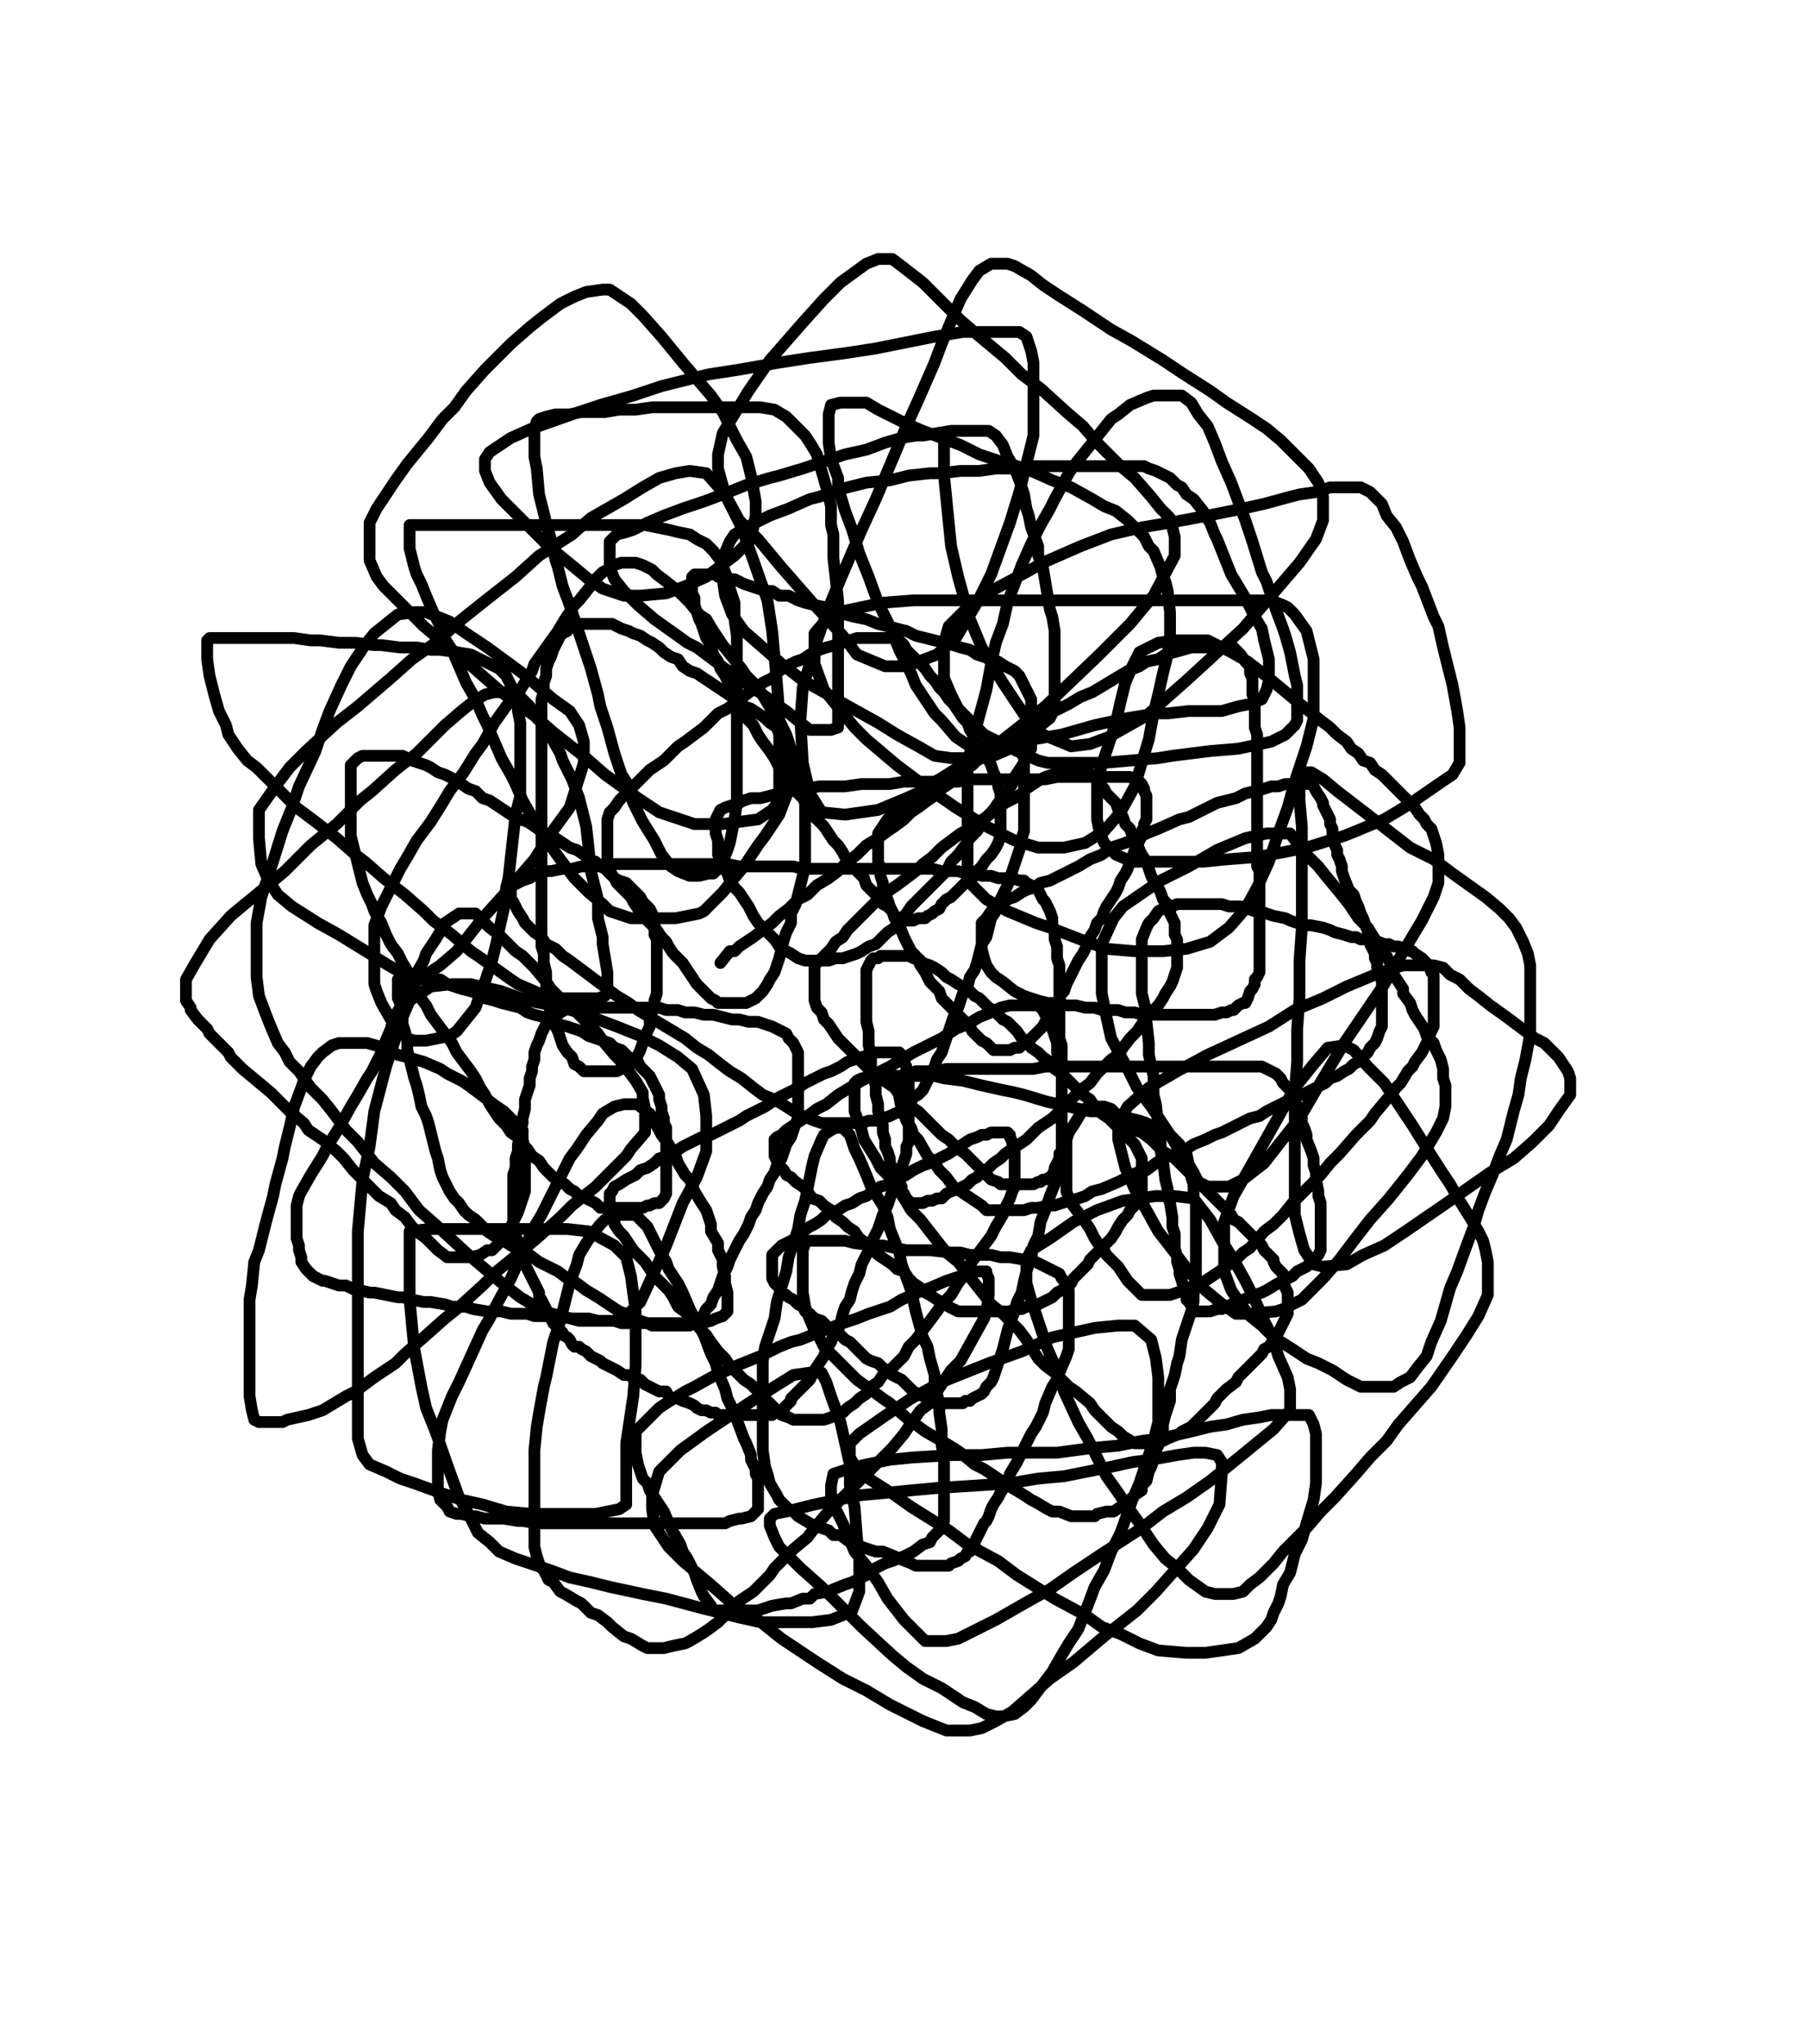<svg height="868" version="1.1" width="768" xmlns="http://www.w3.org/2000/svg" xmlns:xlink="http://www.w3.org/1999/xlink" style="overflow: hidden; position: relative; -webkit-user-select: text;"><desc style="-webkit-tap-highlight-color: rgba(0, 0, 0, 0); -webkit-user-select: text;">Created with Raphaël 2.2.0</desc><defs style="-webkit-tap-highlight-color: rgba(0, 0, 0, 0); -webkit-user-select: text;"></defs><path fill="none" stroke="#000000" d="M306,409L310,404L312,404L314,402L317,400L320,398L324,395L328,392L331,389L335,386L339,382L343,380L347,376L352,373L356,370L360,366L364,363L368,359L373,356L377,353L380,351L384,348L387,345L390,343L394,340L397,338L400,335L403,333L406,331L409,329L411,326L413,325L415,323L417,322L419,321L420,320L421,319L423,319L424,318L425,317L426,317L427,317L428,317L429,317L429,316L430,316L431,316L432,316L433,317L434,318L434,319L434,320L435,322L435,323L435,325L435,326L435,329L435,331L435,334L435,336L435,339L435,341L435,344L435,347L435,350L435,353L434,356L434,358L433,361L432,364L431,367L430,370L429,373L428,376L426,380L424,384L423,387L421,390L420,394L419,398L417,401L416,405L415,409L414,412L412,415L411,419L409,422L408,425L407,428L405,432L404,435L403,438L402,441L401,444L400,447L398,450L397,453L396,455L395,457L394,459L393,461L392,463L390,465L388,466L387,468L385,470L383,472L380,473L378,474L375,475L372,476L369,476L366,477L362,477L359,477L356,477L353,477L349,477L346,476L341,474L337,472L334,470L329,467L324,465L320,462L315,458L310,455L306,452L301,448L296,445L291,441L286,438L281,435L276,432L271,429L267,426L262,423L258,420L254,417L250,414L246,411L242,408L239,406L236,403L232,401L230,398L227,396L225,394L223,392L222,390L220,387L219,385L218,383L217,382L217,380L217,378L217,377L218,376L220,375L222,374L225,373L228,371L231,370L234,370L239,369L243,369L247,368L251,368L256,368L260,367L265,367L269,367L273,367L278,367L282,367L286,367L290,367L295,367L300,367L304,367L309,367L314,368L319,368L324,368L328,368L332,368L337,368L341,369L346,369L350,369L354,369L358,369L362,369L366,369L370,369L374,369L378,369L381,369L385,369L388,369L392,369L396,369L400,370L403,370L407,370L410,371L414,371L417,372L421,372L424,373L427,373L430,373L433,374L435,374L436,375L438,376L439,377L441,378L442,380L443,382L444,383L445,385L446,387L447,390L447,393L448,395L448,397L448,399L449,402L449,404L449,407L450,410L450,413L450,415L450,418L450,421L450,424L450,426L450,429L450,432L450,435L450,438L450,441L451,444L451,447L451,449L451,452L451,455L451,458L451,460L451,463L451,466L451,469L451,472L451,475L451,477L451,479L451,481L451,483L451,485L451,487L451,489L450,490L450,492L449,494L448,496L448,497L447,499L446,500L444,501L443,501L442,502L441,502L439,503L437,503L435,503L433,503L431,503L429,503L427,503L425,503L424,502L421,501L419,499L418,498L416,496L414,494L412,492L410,490L407,488L405,486L403,484L400,482L398,480L395,477L393,475L390,472L387,470L385,467L382,465L380,462L377,460L374,458L371,456L368,453L366,451L363,448L361,446L358,443L356,441L354,438L352,435L350,433L349,430L347,428L346,425L346,423L346,420L346,418L346,415L346,412L346,410L349,407L351,405L353,403L355,400L358,398L360,395L363,392L366,389L369,386L372,383L375,381L378,378L381,376L385,373L389,370L392,367L396,364L400,360L404,357L408,354L412,352L416,349L419,347L423,344L427,341L431,339L434,337L436,335L439,333L442,331L444,330L447,329L449,329L451,328L453,328L455,328L457,328L459,328L460,328L462,328L463,329L464,329L466,331L467,333L469,335L470,337L472,339L474,341L475,344L477,347L478,350L480,352L481,355L483,358L484,361L485,363L487,366L488,369L489,372L490,374L492,377L493,379L494,382L496,384L497,386L497,388L498,390L499,392L499,394L499,397L500,399L500,401L500,403L500,404L500,407L500,409L500,411L499,414L498,417L497,419L495,422L494,424L492,427L490,429L487,432L485,435L483,438L480,441L477,445L475,448L472,450L469,453L466,456L463,460L459,463L456,466L453,469L450,472L447,475L444,477L441,479L438,482L436,484L433,486L430,488L427,490L425,492L422,494L419,497L417,498L415,500L413,501L411,503L409,504L407,505L404,506L402,507L400,509L398,509L396,510L394,510L392,511L391,511L390,511L388,511L387,511L386,510L385,509L384,507L383,506L383,504L382,502L380,501L380,499L379,496L378,494L378,492L377,489L376,487L376,484L375,481L375,478L374,475L373,472L373,469L372,465L372,461L371,458L370,454L370,451L370,448L369,444L369,441L369,438L368,434L368,431L368,428L368,424L368,421L368,418L368,415L368,412L369,410L370,408L371,407L373,407L374,406L377,406L379,406L381,406L383,406L386,406L388,407L390,407L392,409L395,410L397,411L400,413L402,415L404,416L407,418L409,419L412,421L414,423L416,424L418,426L420,428L422,429L424,431L426,433L428,434L430,436L432,438L434,441L436,442L438,445L441,447L443,449L446,451L448,454L451,456L454,459L457,462L460,465L463,467L465,470L468,473L471,475L473,477L476,480L478,482L480,484L482,486L483,488L484,490L485,492L485,494L485,497L485,499L485,502L485,504L485,507L483,509L482,512L480,514L479,516L477,518L475,521L474,523L472,526L470,528L468,530L467,531L465,533L463,535L462,537L460,539L458,541L456,543L455,545L453,546L451,548L449,549L447,551L445,552L443,553L441,554L440,555L438,555L436,555L434,556L431,556L429,557L427,557L424,557L422,557L420,557L417,557L415,557L413,557L411,557L409,557L407,557L405,556L403,555L400,553L398,552L395,550L393,549L391,547L388,545L386,543L384,540L381,539L379,537L376,535L373,533L370,530L368,528L365,526L363,523L360,521L358,519L355,517L353,514L350,512L348,510L345,509L343,506L341,504L338,502L336,500L334,499L333,497L331,495L330,493L329,491L329,489L329,488L329,486L329,484L330,483L332,482L334,480L337,478L340,476L343,474L347,471L351,469L356,465L361,462L366,459L372,456L378,453L383,450L388,447L394,444L400,441L406,437L411,435L416,432L421,430L425,428L429,427L432,427L435,427L437,427L439,427L441,427L443,429L444,431L446,434L447,437L448,440L449,443L449,447L450,450L450,453L451,456L451,460L451,463L451,467L451,471L451,476L451,480L451,484L451,488L450,493L449,498L448,503L446,508L444,514L442,519L441,525L439,529L438,534L436,540L435,544L434,549L432,553L431,557L429,562L428,565L427,569L426,573L425,576L424,579L423,582L422,585L421,587L419,589L418,591L417,592L415,593L413,594L412,595L410,595L409,596L407,596L406,596L404,596L403,596L401,596L400,596L397,596L396,595L394,594L392,593L390,592L388,591L386,589L385,588L383,586L381,585L379,584L377,582L375,581L373,579L370,578L368,577L366,575L364,573L363,572L361,570L359,569L357,567L356,567L354,565L352,564L350,562L349,561L346,560L344,558L342,557L341,555L339,554L337,552L335,551L334,550L332,549L331,547L330,546L329,545L328,543L328,541L328,540L328,538L328,536L328,535L328,533L329,532L330,531L331,530L332,529L334,528L336,527L338,526L340,524L341,523L344,521L346,520L349,518L351,516L353,515L356,514L359,512L362,511L365,509L368,508L371,506L374,504L378,503L381,501L385,499L388,497L392,495L395,494L399,492L403,490L406,488L409,486L412,484L415,483L417,482L419,482L421,481L423,481L424,481L425,481L426,481L427,481L428,481L429,482L429,483L430,485L430,487L431,489L431,491L431,492L431,494L431,497L431,499L431,501L431,504L430,506L429,509L427,513L426,516L423,521L421,525L418,529L415,533L412,537L410,541L407,545L404,550L400,554L398,557L395,561L392,565L389,569L386,572L384,576L381,579L378,582L375,584L373,587L370,589L368,592L365,594L363,596L360,598L358,600L355,601L353,602L350,603L348,603L345,603L342,603L340,603L337,603L335,602L332,601L330,599L327,596L325,594L322,591L319,588L316,586L313,583L310,580L308,577L305,574L302,570L300,567L297,564L295,561L292,558L288,555L286,551L284,548L281,545L278,542L276,539L274,536L271,533L269,531L267,528L265,525L263,523L261,520L261,517L259,515L259,513L259,511L259,510L259,508L259,507L260,506L261,504L263,503L266,501L268,500L270,499L272,497L275,496L278,494L280,492L284,491L287,489L290,487L294,485L298,483L302,482L306,480L310,478L314,476L317,474L321,472L325,470L328,468L331,466L335,464L339,462L342,460L346,458L350,456L353,455L357,453L360,451L363,450L366,449L369,448L371,447L373,447L375,447L377,447L379,447L380,447L381,447L382,447L383,448L384,449L384,451L385,453L385,455L385,457L386,459L386,461L386,464L386,466L386,469L386,472L386,474L386,477L386,480L386,482L386,485L385,487L385,490L384,493L383,496L382,499L380,502L379,506L378,509L377,512L375,516L374,519L373,522L371,526L370,530L368,533L366,537L365,541L363,545L362,548L361,552L359,555L358,558L357,562L356,565L354,567L353,570L351,573L350,576L348,579L346,582L345,584L344,586L342,588L341,589L339,591L338,592L336,594L336,595L335,596L334,597L333,598L333,599L332,599L331,599L330,600L329,600L328,601L326,601L325,601L323,601L322,601L320,601L318,601L316,601L314,601L312,601L311,601L309,601L307,601L305,601L304,600L302,600L300,599L298,599L296,598L295,597L293,596L290,595L288,594L286,594L284,593L283,591L280,591L278,590L276,589L274,588L272,586L270,586L267,584L265,584L262,582L260,581L258,580L256,579L255,578L253,577L251,576L250,575L249,574L247,573L246,572L244,572L243,571L242,569L241,568L239,567L239,566L237,564L236,563L235,562L234,560L234,559L232,557L232,556L231,554L230,552L229,551L229,549L228,547L227,545L226,543L225,541L224,539L223,537L222,535L222,533L221,531L220,529L220,527L219,525L218,523L218,520L218,517L218,515L218,512L218,509L218,507L218,504L218,501L218,499L219,496L219,492L220,489L220,486L221,483L221,480L222,477L222,475L223,471L223,467L224,464L225,461L225,458L226,455L226,453L227,450L227,447L228,444L229,442L230,439L231,437L232,435L234,433L235,431L237,431L238,430L240,429L242,428L244,428L247,428L249,428L252,428L255,428L257,428L260,428L263,428L266,428L270,428L273,428L277,428L280,428L283,429L288,429L291,430L295,430L299,431L303,431L307,432L311,433L314,433L318,434L322,434L325,435L328,436L330,437L332,438L334,439L335,441L336,442L337,443L338,445L339,447L339,449L339,451L339,454L339,456L339,458L339,460L339,462L339,465L339,467L339,470L339,472L339,475L338,477L337,480L336,483L334,486L333,489L332,492L330,495L329,498L327,501L326,504L324,507L322,511L321,514L319,517L318,520L316,524L314,527L312,531L310,535L309,538L307,542L306,545L305,548L303,551L302,554L300,556L299,558L298,560L297,561L295,562L294,562L293,563L291,563L289,563L287,563L285,563L282,563L280,563L277,563L275,562L272,561L269,560L266,558L263,557L260,555L257,553L254,551L249,548L245,545L241,543L237,540L233,538L229,536L225,533L221,531L217,529L214,527L210,525L207,523L205,521L202,518L199,516L197,514L195,511L193,509L191,506L190,504L188,500L187,497L186,492L185,489L184,485L183,481L182,477L181,474L179,470L178,465L177,461L176,458L175,454L174,450L173,446L173,442L172,438L171,435L171,431L170,428L170,426L169,424L169,421L169,420L169,418L169,417L169,416L170,416L171,416L172,416L174,416L175,416L177,416L179,416L182,416L184,416L187,416L190,418L193,419L196,420L200,421L203,422L206,424L210,425L213,426L217,427L221,428L224,430L227,431L231,432L234,433L237,435L241,436L244,437L247,438L250,440L253,441L256,442L259,443L261,445L264,446L266,448L268,450L271,451L272,453L274,455L276,457L277,459L278,461L279,463L280,465L280,467L281,470L281,472L282,475L282,477L283,479L283,482L283,484L283,486L283,489L283,491L283,494L283,496L283,498L283,500L283,502L283,504L283,505L283,506L283,507L282,509L281,510L280,511L278,511L276,512L275,512L273,513L271,513L268,513L266,513L263,513L261,513L259,513L257,513L255,513L253,511L251,510L249,509L246,508L244,506L242,505L240,503L237,501L235,500L233,498L231,496L229,493L226,491L224,488L222,486L220,483L217,481L215,478L212,475L210,472L208,469L206,465L204,462L202,458L200,455L197,451L194,447L192,443L189,439L186,435L183,431L181,427L178,423L176,419L174,414L171,409L169,405L166,401L164,397L162,392L159,387L158,384L156,380L154,375L153,371L152,367L151,363L150,359L149,355L149,352L149,348L149,345L149,341L149,338L149,334L149,331L149,329L149,326L149,325L151,323L152,322L154,321L156,321L158,321L160,321L161,321L164,321L166,321L168,321L171,321L173,322L175,323L178,324L181,325L183,326L186,328L189,329L193,331L196,333L199,335L202,336L205,339L208,340L211,342L214,344L217,346L221,348L224,349L227,351L230,353L233,355L236,356L239,358L242,360L245,361L248,363L250,365L253,366L255,368L257,369L259,371L261,373L263,374L266,375L268,377L269,378L271,380L272,381L273,383L275,385L276,386L277,388L277,390L278,392L278,394L278,397L279,399L279,402L279,404L279,407L279,409L279,413L279,416L279,419L279,422L278,425L278,427L277,430L276,433L276,436L275,438L274,441L273,443L272,446L271,448L270,450L269,451L268,452L266,453L264,454L262,455L260,455L258,455L256,455L254,455L252,455L250,455L248,455L246,453L244,452L243,449L241,447L239,444L238,441L237,438L236,436L235,433L234,430L233,427L233,424L232,420L232,416L232,413L231,409L231,405L230,402L230,397L230,393L230,389L230,384L230,379L230,374L230,369L230,363L230,358L230,352L230,347L230,341L230,336L230,331L230,327L230,324L230,320L230,316L230,312L230,309L230,305L230,302L230,300L230,297L231,294L231,290L232,287L232,284L233,281L234,279L235,276L236,274L237,272L238,270L239,269L241,268L242,266L244,266L246,265L248,265L249,265L251,265L254,265L255,265L257,265L260,265L262,266L264,267L267,268L269,269L272,270L275,272L277,273L280,275L282,277L285,279L288,280L290,283L293,285L296,286L299,288L302,290L305,292L308,294L311,296L314,297L316,300L319,301L322,303L325,305L327,307L330,309L331,312L333,314L335,317L336,319L338,322L339,324L340,326L341,329L341,332L341,336L342,339L342,343L342,347L342,351L342,355L342,359L342,363L342,368L341,372L340,376L339,380L338,384L336,388L336,392L334,396L333,399L332,403L331,407L330,410L329,413L327,416L326,418L324,421L323,422L321,424L319,425L317,426L315,426L313,426L311,426L309,426L307,426L305,426L304,425L302,424L300,422L298,420L296,418L294,415L292,412L290,409L288,407L286,405L284,402L283,400L281,398L279,395L277,393L275,391L273,388L271,386L269,383L268,381L266,379L264,377L262,375L261,373L259,370L259,368L258,365L258,362L258,359L258,356L258,353L258,351L258,348L259,345L261,343L263,340L266,337L268,335L271,332L273,330L276,327L279,325L282,323L285,320L288,317L291,315L295,312L299,309L302,306L305,303L309,301L313,298L317,295L321,292L324,290L328,288L331,285L334,283L338,281L341,280L344,278L348,276L351,275L355,274L358,273L361,272L364,271L367,271L370,271L373,271L375,271L378,271L380,271L382,272L384,274L385,276L387,278L389,280L391,282L393,284L395,287L397,289L399,292L401,294L403,297L405,299L407,302L409,305L411,307L412,310L414,313L415,316L417,319L418,321L420,323L421,325L422,328L423,330L424,332L424,334L425,337L425,339L425,342L425,345L425,348L425,351L425,353L425,355L424,358L423,360L421,363L419,365L417,368L415,370L413,373L410,375L408,377L406,379L404,381L402,382L400,384L399,386L397,387L396,388L394,389L393,390L391,390L390,390L388,391L387,391L386,391L385,391L383,391L382,390L380,389L379,387L377,385L375,384L373,382L372,380L370,378L368,376L367,373L365,371L363,369L361,367L359,364L358,362L356,359L354,357L352,354L350,351L348,349L345,346L343,343L341,339L338,336L336,332L334,329L331,326L329,322L327,319L324,315L322,312L320,308L317,305L315,301L313,298L311,295L310,291L308,287L306,284L305,281L303,278L302,274L300,271L299,268L298,265L297,263L296,260L295,257L295,254L294,252L294,250L294,249L294,247L294,246L294,245L295,244L297,244L298,244L299,244L301,244L302,244L304,244L305,245L307,245L310,246L312,246L314,247L316,248L319,249L322,250L325,251L328,251L331,253L335,253L339,255L342,256L346,257L351,258L355,259L359,261L363,262L368,263L373,265L377,266L381,267L385,268L389,270L393,271L397,272L401,273L405,274L408,275L412,276L415,278L418,279L421,280L424,281L427,283L429,284L431,285L433,287L434,289L435,291L436,293L437,295L438,297L438,299L438,300L438,302L438,305L438,307L438,309L438,312L438,315L438,318L436,321L435,324L433,327L431,330L430,333L428,336L426,339L424,341L422,344L419,347L417,350L415,353L412,356L410,359L407,363L404,366L402,370L399,373L396,376L393,379L390,382L387,385L385,388L382,391L380,394L377,396L374,399L372,401L369,402L366,404L364,405L361,406L358,407L355,407L352,408L349,408L346,408L342,408L339,407L336,405L334,404L331,402L329,399L327,397L324,394L322,392L320,389L318,385L316,382L314,379L312,377L310,374L309,371L307,368L306,365L305,363L305,360L305,357L304,354L304,352L304,350L304,348L305,346L306,344L308,343L311,342L314,341L316,340L319,339L323,339L327,338L331,337L336,336L342,335L348,334L353,334L359,334L366,333L373,333L378,333L384,332L390,332L396,332L402,332L407,332L412,331L418,331L424,331L429,331L434,331L439,331L444,331L449,330L454,330L458,330L463,330L466,330L470,330L474,330L477,330L480,330L482,331L484,332L485,333L486,335L486,336L487,338L487,339L487,341L487,343L487,345L487,346L487,348L486,350L486,351L485,353L485,355L484,357L483,359L482,361L481,364L480,366L479,369L478,371L476,374L475,377L474,379L472,382L470,385L469,387L468,390L466,392L465,395L463,398L462,401L461,403L460,405L458,408L457,410L456,412L455,414L454,416L453,418L452,421L451,422L450,424L449,426L448,428L447,429L446,431L445,433L444,434L443,436L441,438L440,439L439,440L438,441L437,443L436,443L434,444L433,445L432,445L431,445L429,446L428,446L426,446L425,446L424,446L422,446L421,445L419,443L417,442L416,441L414,439L413,438L412,436L409,433L407,431L405,429L404,428L402,426L400,424L399,421L397,419L395,417L394,415L393,413L391,410L390,408L389,406L387,404L386,402L385,400L384,398L382,393L380,390L379,387L378,385L377,382L376,380L375,377L375,375L374,372L374,369L373,366L373,363L373,360L373,357L373,354L375,351L377,348L379,346L382,343L385,341L389,338L392,335L395,333L399,331L407,326L412,324L416,322L420,319L425,316L429,313L434,310L439,307L443,305L448,302L454,299L459,296L464,294L469,291L474,288L479,285L484,283L487,281L492,280L495,278L499,277L506,275L509,275L512,275L515,275L517,275L519,275L522,275L524,275L526,277L527,278L529,281L531,283L531,285L531,286L532,288L532,290L532,292L532,295L533,297L533,299L533,301L533,303L533,305L533,307L533,309L534,312L534,317L534,319L534,322L534,324L534,327L534,329L534,332L534,335L534,338L534,341L534,345L534,348L534,351L534,354L534,361L534,364L534,368L535,370L535,373L535,376L535,379L535,382L535,384L535,387L535,390L535,392L535,395L535,397L535,399L535,402L535,405L535,407L535,409L535,411L535,413L534,415L533,416L533,418L532,420L531,421L530,424L529,426L528,426L526,427L525,428L524,429L523,429L521,430L519,430L516,431L514,431L513,431L511,431L509,431L507,431L504,431L502,431L499,431L494,431L492,431L490,431L487,431L485,431L482,430L478,430L475,429L468,429L465,428L461,428L457,427L453,427L449,426L445,426L441,425L438,424L435,423L431,421L426,417L423,415L421,413L419,410L418,407L417,403L417,400L417,397L417,392L419,390L421,387L423,386L426,384L428,382L431,381L434,379L436,378L439,377L442,375L446,374L454,370L458,368L463,365L468,363L472,360L478,358L483,356L487,354L492,352L501,348L505,347L509,345L513,343L517,341L521,340L525,339L529,337L537,335L540,334L543,334L546,333L549,333L551,333L553,333L557,333L558,334L559,336L561,339L562,341L562,342L563,344L564,346L565,348L565,350L566,352L566,354L567,359L568,361L568,363L569,365L570,368L570,370L571,373L573,378L575,380L576,383L577,385L578,388L579,390L580,393L582,398L582,401L583,403L584,405L584,407L585,409L585,411L586,413L587,417L587,419L587,421L587,424L587,425L587,427L587,431L587,433L587,436L586,438L585,441L584,443L582,445L581,447L577,451L575,452L573,454L571,455L568,457L565,458L563,460L557,463L553,465L550,466L546,468L542,470L538,472L535,474L531,475L523,479L519,481L516,482L512,484L507,486L504,488L494,492L491,494L487,497L483,498L479,500L475,502L468,505L464,506L461,508L458,509L451,511L448,512L445,512L441,513L438,513L435,514L432,514L426,514L423,514L419,514L417,512L411,508L408,506L405,504L402,500L399,497L397,494L394,491L390,484L388,482L387,479L385,476L384,473L383,471L382,466L382,464L382,462L382,460L382,458L383,457L385,456L387,456L389,455L392,455L395,455L398,455L402,454L409,454L414,454L419,454L424,454L434,454L439,454L444,453L451,453L456,453L462,453L468,453L481,453L487,453L492,453L499,453L505,453L515,453L520,453L525,453L529,453L536,453L538,454L540,455L542,456L544,458L545,460L548,463L549,465L551,470L552,472L553,475L553,477L554,479L555,482L555,484L557,489L558,492L558,495L559,498L559,501L560,506L560,508L561,511L561,513L561,516L561,520L561,522L561,524L561,526L561,528L561,531L560,533L559,534L558,535L556,537L555,538L551,540L549,542L547,543L545,545L543,545L538,548L536,549L533,550L531,551L528,552L523,554L521,555L519,556L517,556L514,557L512,557L510,557L509,557L508,557L507,556L505,553L504,552L504,550L503,548L502,544L501,541L501,539L500,536L500,534L499,530L499,527L499,524L498,521L498,517L497,511L496,508L496,505L495,501L494,493L493,489L493,485L492,482L492,478L491,469L490,465L490,460L490,457L488,448L488,443L487,434L487,430L486,426L485,422L485,414L485,411L485,407L485,404L485,402L485,399L487,394L488,392L490,390L492,387L494,386L498,385L500,384L502,384L504,384L509,384L511,384L513,384L517,384L519,384L522,385L524,385L527,385L533,387L535,387L538,388L541,389L546,390L548,391L551,392L554,393L557,393L562,394L565,395L567,396L571,397L574,398L576,398L578,399L581,399L583,399L588,401L590,401L592,402L594,402L597,403L599,404L600,404L601,405L604,407L605,408L606,409L607,410L608,413L609,414L609,416L609,417L609,420L609,422L609,424L609,427L609,428L609,431L609,432L609,436L608,438L606,443L605,445L604,447L601,451L600,453L598,455L595,460L593,462L591,465L589,467L584,473L582,476L579,479L576,482L569,490L565,494L561,499L553,507L549,511L545,516L541,520L537,523L531,530L528,532L525,535L518,540L515,542L512,544L509,545L503,548L500,549L497,550L494,550L490,550L488,550L485,550L481,546L479,544L477,541L475,538L470,533L469,531L467,529L465,526L463,522L461,519L459,517L458,515L455,511L454,509L453,506L453,504L453,499L453,495L453,492L453,487L453,484L454,481L456,478L459,473L460,472L462,470L463,470L466,470L467,470L469,470L472,471L473,472L475,474L478,476L480,478L482,480L485,481L489,484L492,487L494,489L499,492L504,497L506,499L508,501L510,503L514,507L516,509L518,511L521,514L523,516L524,518L526,519L530,523L531,524L533,526L536,529L537,531L538,532L541,535L541,536L542,538L544,540L545,541L545,543L545,544L546,547L547,549L547,550L547,552L547,555L547,557L547,558L545,562L544,564L543,566L541,569L539,572L537,573L536,575L532,579L530,581L526,585L525,587L521,590L519,592L517,594L516,596L512,600L510,602L506,606L504,607L502,608L501,609L496,611L494,612L492,613L488,613L486,613L484,613L482,613L477,610L475,608L472,606L470,604L465,599L463,596L457,591L454,589L448,583L444,580L441,577L436,569L433,565L426,558L421,554L418,550L414,545L407,536L402,532L398,527L391,518L387,514L384,509L378,500L374,496L372,492L367,484L366,480L363,472L363,469L363,466L363,462L363,460L364,459L366,458L371,457L373,457L378,457L380,457L383,457L386,457L393,457L397,457L401,458L409,459L413,460L417,461L426,463L431,464L435,465L445,468L450,469L454,470L463,472L468,472L477,474L480,475L484,476L487,477L492,480L495,481L497,482L501,486L502,488L504,490L505,495L506,497L506,500L507,503L507,509L508,511L508,518L508,521L508,524L508,531L508,533L508,536L508,543L507,550L507,553L506,557L504,563L503,566L502,569L501,576L500,579L499,584L498,587L497,590L497,595L496,598L495,601L494,605L494,608L492,612L492,614L491,616L490,620L489,623L488,625L487,629L485,631L485,633L482,635L481,636L480,637L477,639L476,640L473,642L472,642L470,642L466,643L465,644L463,644L459,644L457,644L455,644L450,642L447,642L445,641L440,638L438,637L435,635L430,632L427,630L421,626L418,624L414,622L408,617L405,615L400,612L393,608L389,605L386,603L378,596L375,594L371,591L364,586L361,583L356,578L350,572L348,568L346,565L343,558L342,555L341,549L341,546L341,543L341,537L341,534L341,531L342,528L343,527L346,527L348,527L351,527L356,527L359,527L363,528L371,529L375,529L385,531L390,531L395,531L404,532L408,532L412,533L421,533L425,534L429,534L435,535L438,535L440,536L444,538L448,540L450,541L451,543L453,545L453,547L454,548L454,552L454,555L454,557L454,561L454,564L454,567L454,573L453,576L450,583L449,586L447,589L444,596L443,600L440,606L438,609L437,611L434,617L433,619L432,621L429,626L428,629L427,631L425,634L424,636L422,639L421,641L420,644L419,646L418,647L415,653L414,655L414,656L412,659L411,659L410,661L408,662L407,663L404,664L403,665L399,665L397,665L394,665L389,665L387,664L382,662L380,661L375,659L372,659L366,657L363,656L361,655L357,652L354,652L352,650L346,648L344,647L339,644L337,642L335,641L331,637L330,635L327,630L326,626L325,623L324,616L324,611L324,601L324,595L324,584L324,578L325,572L329,560L330,553L334,540L335,534L339,522L340,516L342,510L344,500L345,495L346,491L349,484L350,482L353,480L355,479L358,479L359,480L361,482L363,488L365,492L368,499L370,504L375,512L377,517L378,522L382,532L383,537L387,548L389,557L392,568L394,572L395,577L397,584L397,588L399,596L399,600L400,607L400,611L400,614L401,619L401,622L401,628L401,630L401,635L401,637L401,642L401,644L401,646L399,650L396,653L395,655L392,656L388,659L386,660L384,661L379,663L376,664L370,667L368,669L362,672L359,673L354,675L352,676L346,677L344,679L341,679L336,681L334,681L328,682L325,683L322,684L317,684L312,684L309,684L305,684L303,684L302,682L299,678L298,676L296,671L295,668L292,662L290,659L289,656L285,649L282,642L280,639L276,633L275,630L273,628L271,622L270,617L270,615L270,611L270,608L273,605L275,603L280,598L283,596L291,591L295,589L304,584L309,582L313,580L323,576L331,572L336,570L340,569L350,565L358,562L364,560L369,558L378,555L383,552L392,548L395,547L402,544L405,543L411,541L412,540L416,540L417,540L419,540L419,541L420,543L420,548L420,550L419,557L418,560L413,569L408,578L404,582L398,591L395,596L391,599L386,606L384,609L379,615L376,618L371,623L368,626L363,631L360,634L354,640L351,643L346,649L343,653L337,658L334,661L329,666L327,669L325,671L320,676L314,680L312,683L307,687L305,689L301,692L298,694L293,697L291,698L286,699L282,700L279,700L275,700L273,699L268,696L265,695L260,691L258,689L254,686L251,685L247,681L245,680L240,677L238,676L235,672L233,671L231,667L230,666L229,664L228,661L227,657L227,654L227,647L227,643L227,635L227,630L227,620L227,616L228,606L229,600L231,589L232,585L234,575L235,570L238,561L239,557L241,549L242,545L245,537L246,533L249,528L251,525L255,520L257,518L262,516L264,516L268,516L270,516L273,519L275,521L277,525L279,529L280,531L283,536L284,539L288,545L290,549L293,556L295,560L299,567L302,575L304,579L305,583L308,590L309,594L312,600L313,603L316,611L317,613L319,618L319,620L321,624L321,626L322,628L322,631L322,634L322,635L322,638L322,639L322,641L320,643L319,644L315,645L314,645L310,646L308,647L305,647L302,647L298,647L293,647L290,647L288,647L283,647L280,647L275,647L269,647L266,647L260,647L256,647L254,647L247,647L240,647L237,647L231,647L228,647L222,646L220,646L214,645L208,645L206,645L202,644L200,644L196,643L194,643L191,642L190,640L188,638L187,637L186,633L186,630L186,626L186,620L186,616L187,608L188,603L192,593L195,587L200,576L205,565L208,560L211,554L217,543L222,532L227,521L230,516L235,506L237,502L242,492L245,488L249,482L254,476L256,473L261,470L265,469L267,469L271,469L272,470L276,473L277,475L280,480L281,482L284,486L287,491L288,494L291,499L293,501L295,506L298,511L300,514L302,520L302,523L305,528L305,531L307,535L307,538L308,542L308,545L309,549L309,552L309,554L309,557L308,558L307,559L304,560L302,561L298,562L296,562L290,562L287,562L281,562L275,562L272,562L264,562L261,561L254,561L250,560L243,560L236,559L233,559L227,559L224,558L217,558L213,557L207,557L201,556L198,555L192,555L189,554L183,553L180,553L175,552L171,551L169,551L164,550L159,549L157,549L153,548L151,548L147,546L144,546L138,544L137,544L133,542L132,541L130,539L128,536L128,534L127,531L127,529L126,526L126,523L126,519L126,517L126,512L127,508L128,506L132,499L137,491L139,487L144,479L149,470L152,465L156,458L158,455L162,447L163,444L166,437L167,433L171,426L172,423L176,415L180,408L181,405L185,399L188,394L189,392L192,390L195,388L196,388L199,388L202,388L203,389L206,392L208,394L212,397L214,399L219,404L222,406L227,411L232,417L234,420L240,426L243,428L249,434L254,439L256,442L261,448L263,450L267,455L270,459L273,464L273,466L274,471L274,474L274,478L274,481L268,488L266,491L259,498L253,504L243,512L238,517L228,526L222,531L211,540L205,546L194,556L189,560L180,568L172,575L168,579L159,585L151,591L147,593L137,599L131,601L122,603L120,604L115,604L113,604L110,604L108,603L107,599L106,593L106,590L106,584L106,576L106,567L106,562L106,552L107,546L108,536L110,531L113,519L116,508L117,503L120,492L121,487L123,479L125,470L128,462L129,459L132,453L135,449L137,447L141,444L144,443L148,443L153,443L156,443L163,445L169,448L173,449L180,451L187,454L190,456L196,459L199,461L207,467L211,470L214,472L217,475L220,478L222,480L222,484L223,488L223,491L223,497L223,503L223,506L221,512L220,515L218,519L216,523L215,526L212,528L209,531L207,531L204,533L200,534L196,534L194,534L190,534L186,531L184,529L181,526L177,523L175,521L172,517L168,514L166,511L161,508L157,504L155,502L150,497L146,492L143,489L137,484L131,480L129,477L123,472L118,467L115,464L109,459L103,454L98,449L97,447L93,443L89,439L88,437L84,433L81,429L81,428L79,425L79,422L79,421L79,416L83,409L89,399L98,389L104,384L115,375L121,370L132,359L143,350L153,340L158,336L168,327L177,320L185,312L189,308L196,302L201,298L206,295L210,294L212,294L215,294L219,294L221,296L225,300L228,305L230,307L234,313L238,320L239,323L243,331L246,339L248,347L249,351L250,360L251,370L252,374L254,382L254,390L256,398L256,401L257,407L258,413L258,415L258,419L258,421L257,423L254,424L251,424L246,424L241,424L235,424L229,422L227,421L220,418L217,416L210,411L203,406L200,404L192,397L184,391L180,387L172,380L163,373L155,366L151,363L143,356L134,349L126,343L122,339L115,332L109,326L105,323L101,318L97,312L96,308L93,302L91,295L89,287L88,280L88,275L88,273L88,272L89,271L93,271L98,271L101,271L108,271L115,271L118,271L125,271L132,272L136,272L144,273L151,273L159,274L162,274L170,275L177,275L183,276L187,276L194,277L200,278L202,279L206,281L210,283L212,284L215,287L217,291L219,295L220,299L220,302L221,307L221,312L221,315L221,321L221,327L221,330L221,338L219,346L218,355L217,364L216,373L215,377L214,386L212,395L211,400L209,408L206,417L203,425L202,428L198,433L194,438L191,440L186,441L181,442L176,442L173,441L171,439L168,435L166,433L162,426L160,421L159,418L159,413L159,408L159,402L159,399L159,393L162,385L166,377L170,369L173,364L177,357L183,349L188,341L191,336L197,328L202,320L205,316L210,307L215,300L221,293L226,285L227,282L232,275L237,268L240,263L244,257L246,255L250,250L253,246L256,243L258,242L261,240L264,239L266,239L270,239L273,240L277,242L279,244L283,247L288,251L293,256L297,261L300,263L303,268L307,274L311,279L315,284L317,287L322,292L325,297L328,302L330,304L332,308L334,312L335,315L336,319L336,324L336,330L336,333L331,346L325,355L322,359L316,368L311,374L307,379L303,383L299,387L297,388L292,389L287,390L281,390L277,390L268,390L259,387L256,384L250,379L244,373L238,365L233,358L228,351L226,347L222,340L219,333L217,329L213,322L210,315L207,308L205,304L202,297L198,290L195,283L192,276L188,270L187,266L184,260L181,253L179,248L177,244L176,241L175,237L174,233L174,229L174,226L174,225L174,224L174,223L176,223L177,223L181,223L184,223L188,223L193,223L198,223L200,223L204,223L209,223L213,223L219,223L221,223L226,223L230,223L234,223L237,223L242,223L250,223L254,223L256,223L261,223L266,223L271,223L274,223L279,224L284,225L288,226L293,227L296,229L300,231L303,234L306,238L308,243L310,248L310,250L312,256L312,263L313,270L313,277L313,284L313,287L313,295L313,301L313,308L313,312L313,320L313,328L313,336L313,341L312,348L310,358L309,361L307,366L305,369L303,371L301,371L297,372L293,372L288,370L285,368L281,363L278,357L273,349L269,341L266,332L264,329L261,320L258,309L255,300L254,295L251,284L248,275L245,266L242,257L239,249L237,241L236,238L234,229L232,222L230,214L229,210L228,199L227,194L227,189L227,187L227,182L228,179L229,178L232,177L236,176L240,176L242,176L247,175L254,175L257,175L263,174L270,174L277,173L283,173L286,173L293,173L300,173L306,173L309,173L316,173L323,173L329,174L334,177L338,181L342,185L344,188L347,193L349,200L351,207L353,215L353,223L354,227L354,237L355,246L356,255L356,264L356,272L356,280L356,285L356,292L356,298L356,303L356,307L356,308L356,309L353,310L349,310L344,310L340,307L334,302L331,300L324,295L315,289L308,284L296,275L292,273L285,268L278,263L271,257L265,251L261,246L259,241L259,238L259,234L259,230L262,227L266,226L269,225L275,222L282,219L290,216L299,213L307,210L317,206L327,203L331,202L341,199L350,196L359,193L368,191L376,188L383,186L389,185L392,185L398,184L404,183L410,183L414,183L418,183L420,183L423,185L426,189L428,194L431,199L433,204L435,210L436,216L437,219L438,224L441,232L441,236L443,241L444,247L445,253L446,259L447,262L448,268L448,273L448,278L448,283L448,286L448,292L448,297L448,301L446,305L441,309L436,314L429,318L422,321L415,322L408,322L404,322L397,321L390,317L381,312L373,307L355,297L350,294L341,289L332,282L324,275L316,268L311,261L308,253L307,246L307,239L307,237L310,230L312,227L319,223L327,219L335,216L344,212L348,211L356,208L368,205L378,204L386,202L395,201L400,201L408,200L416,200L423,199L430,199L436,198L439,198L445,198L451,198L455,198L459,198L463,198L466,198L470,198L473,198L476,198L480,198L483,198L484,198L486,198L488,199L491,200L493,201L495,202L497,203L499,205L500,206L502,207L504,210L507,212L511,217L512,219L514,222L516,227L517,229L519,234L521,239L523,244L526,249L529,254L530,256L533,262L536,267L537,272L539,280L539,283L539,289L538,293L536,297L531,299L526,300L519,302L513,302L505,302L496,303L491,303L479,305L465,308L451,312L439,314L429,317L419,317L412,317L406,313L400,306L397,303L389,291L387,286L382,276L378,266L373,256L369,245L365,235L362,225L359,217L356,207L356,203L353,195L352,188L352,181L352,176L353,172L357,171L360,171L363,171L368,171L373,174L379,177L385,180L392,183L400,186L408,189L416,193L425,196L429,197L438,200L447,204L455,207L464,212L469,215L474,217L479,221L482,224L486,228L488,232L490,234L493,241L494,245L495,247L496,251L497,260L497,263L497,271L496,278L494,286L492,295L490,303L488,314L485,324L482,334L476,345L469,353L461,358L452,360L441,360L431,357L419,351L406,343L393,334L381,325L368,314L363,309L350,293L346,282L346,278L346,269L352,262L356,260L375,256L388,255L395,255L408,255L421,255L433,255L445,255L456,255L467,255L478,255L489,255L499,255L509,255L516,255L524,255L531,255L537,255L540,255L545,257L547,258L550,261L555,268L556,272L557,276L558,280L558,285L558,291L558,297L558,305L556,313L555,317L550,332L547,343L543,354L539,366L534,377L529,386L522,394L514,400L504,403L494,404L482,404L470,403L459,399L446,394L440,392L428,387L419,382L413,376L411,368L411,356L411,346L411,334L411,325L413,315L416,304L419,293L421,282L423,273L426,265L428,256L431,248L434,240L438,231L442,223L446,216L448,212L454,201L456,198L460,193L468,183L472,178L475,176L480,172L487,169L490,168L494,168L499,168L502,168L506,171L509,176L513,181L516,188L519,196L523,205L526,213L529,221L532,230L536,243L538,247L542,259L545,267L546,270L548,277L550,287L551,291L551,297L551,306L550,308L546,312L540,315L526,318L514,319L498,321L492,322L469,324L456,324L445,324L441,323L432,319L418,312L415,309L407,301L404,295L401,288L401,280L401,273L403,266L410,259L421,251L436,243L443,239L459,232L472,227L485,224L497,222L513,219L523,217L528,216L537,214L548,211L552,210L559,209L565,207L570,207L574,207L578,207L582,209L587,214L589,219L593,224L596,230L599,238L602,245L604,249L609,262L611,266L613,275L615,283L617,291L619,302L620,309L620,315L620,320L620,324L617,329L614,331L598,342L588,348L576,353L571,355L555,360L545,362L534,364L521,365L511,366L499,366L489,366L481,366L474,363L469,358L467,353L466,348L466,341L466,333L468,325L471,316L474,307L476,298L478,290L481,283L484,277L492,273L499,272L506,272L513,272L519,275L523,277L530,281L539,288L545,293L551,298L556,302L561,306L565,309L568,312L572,315L574,318L577,320L579,323L582,324L584,327L587,329L590,332L592,334L594,336L597,339L599,341L601,343L603,346L605,348L606,350L608,352L609,355L610,358L611,363L611,370L611,375L609,381L604,391L598,401L595,406L588,418L571,443L565,453L559,463L552,475L544,485L537,494L528,501L522,504L516,504L513,504L509,502L507,498L504,493L500,487L497,482L493,476L489,470L483,462L479,454L472,441L470,432L468,422L468,411L468,401L473,390L477,385L493,374L505,368L517,361L529,356L538,354L544,354L548,354L551,358L555,363L560,368L564,373L569,379L573,384L577,390L581,394L586,402L589,406L591,410L592,414L594,417L596,420L596,422L599,426L600,429L601,431L603,434L605,437L606,440L609,443L610,446L612,450L613,454L613,458L614,461L614,466L614,470L613,475L610,481L604,491L598,499L590,509L582,518L575,527L569,535L562,543L553,552L545,556L542,557L531,558L525,558L518,553L512,548L505,540L499,532L492,523L487,514L482,505L478,496L475,484L475,477L479,470L488,462L500,455L513,448L526,442L539,436L550,429L562,424L572,419L584,414L590,412L596,410L601,410L605,410L609,410L613,411L616,414L620,416L624,420L628,423L633,427L640,432L644,435L648,438L652,441L656,443L659,446L662,449L664,452L666,455L667,458L667,461L667,465L662,472L658,478L651,485L643,492L633,498L623,505L613,512L597,523L588,529L579,533L572,537L562,538L558,537L554,531L552,524L550,516L550,506L550,489L550,477L550,464L551,451L551,437L552,424L552,408L553,394L553,381L553,361L553,351L552,340L552,333L552,329L553,328L557,328L562,331L568,336L581,346L590,353L599,360L609,365L617,371L624,376L631,381L637,386L641,390L644,394L647,400L649,405L650,410L650,416L650,424L650,431L650,439L648,450L646,458L645,465L643,472L640,484L637,491L634,499L631,506L628,514L626,521L623,529L619,540L616,547L614,554L612,561L608,570L606,576L602,581L599,585L595,587L592,589L587,589L578,589L572,586L566,582L560,579L555,577L549,573L541,568L536,563L531,559L527,554L523,548L520,540L520,533L520,519L524,508L532,494L541,478L550,462L558,452L564,445L571,444L575,446L581,453L588,460L594,469L600,478L605,486L612,497L616,503L620,510L625,518L628,523L630,527L631,531L632,536L632,543L632,550L628,559L623,567L617,576L608,589L601,597L594,605L589,612L582,619L576,626L567,636L561,642L555,649L550,654L545,659L541,664L535,670L531,673L528,676L524,677L520,677L516,677L512,676L505,671L500,666L495,662L490,656L484,647L479,640L475,634L470,627L466,619L462,611L458,604L452,591L449,582L445,573L442,564L438,552L436,545L436,540L436,535L438,531L446,526L456,519L466,514L477,510L491,508L499,508L507,509L514,518L519,527L524,535L529,544L533,552L537,561L541,569L543,576L547,585L548,590L548,594L548,599L541,607L530,616L514,629L504,636L494,642L485,649L468,660L456,668L446,675L437,680L430,684L423,688L413,693L407,696L402,697L393,697L389,693L384,688L377,679L373,672L368,665L363,659L358,647L355,641L353,636L353,631L354,626L360,624L368,622L378,620L388,619L405,618L417,618L428,617L438,617L449,617L464,615L475,614L485,612L493,611L506,608L514,606L521,605L528,603L535,602L540,601L544,601L550,601L553,601L556,601L558,605L559,609L559,614L559,619L559,624L559,630L558,637L555,647L553,654L550,660L548,668L545,673L544,678L543,681L541,685L540,688L538,691L533,696L526,700L519,701L512,702L504,702L492,701L484,698L476,694L468,691L461,686L448,679L440,674L432,669L424,663L411,656L403,650L395,645L387,640L380,635L369,628L364,624L361,619L361,613L365,609L375,602L387,594L400,587L420,579L434,574L447,568L465,564L475,563L482,563L489,569L491,577L492,585L492,593L492,604L490,612L487,621L484,630L481,637L476,651L472,659L469,667L465,674L462,682L458,692L454,698L451,703L447,710L441,718L438,722L435,725L431,728L426,729L423,729L419,728L414,725L409,723L400,717L392,713L385,708L379,703L366,691L360,685L354,679L349,674L340,666L335,661L331,657L329,653L327,648L327,645L329,643L334,642L346,639L356,637L366,635L377,634L387,633L398,632L414,631L429,630L441,628L452,627L462,625L472,623L481,621L489,620L500,618L507,617L512,617L517,618L519,621L519,626L518,639L513,649L507,658L499,667L491,676L483,684L469,695L456,706L446,713L438,720L430,727L423,731L417,734L412,735L402,735L392,731L378,724L368,718L358,713L347,706L332,696L322,688L312,682L303,674L290,663L284,657L278,648L277,641L277,635L280,625L289,616L300,608L318,596L329,589L337,584L344,583L349,583L351,587L353,593L357,604L359,613L361,622L361,631L363,640L364,653L365,662L365,669L365,676L362,684L358,686L353,688L345,689L339,689L333,689L323,689L314,687L306,685L298,683L283,679L273,677L259,674L251,672L242,670L234,667L225,664L219,662L212,659L208,655L203,651L199,643L195,636L191,625L185,608L181,598L179,589L176,573L175,563L174,552L174,538L174,531L174,526L174,523L182,522L189,522L198,522L210,522L228,522L241,522L250,523L261,529L266,534L268,542L270,557L270,567L270,580L269,593L266,613L266,624L266,632L266,639L263,641L253,643L242,643L226,643L215,642L205,639L196,637L187,634L176,630L170,628L164,625L157,622L154,618L152,611L152,601L152,587L152,573L152,552L152,538L152,523L154,501L157,487L159,472L164,453L168,441L171,432L174,425L183,419L192,418L200,418L213,421L224,425L235,427L246,430L262,436L272,440L280,444L288,449L294,454L299,465L300,474L300,489L296,500L290,511L283,529L278,540L272,553L267,558L261,561L255,561L246,561L231,557L221,551L212,544L199,533L186,521L178,514L172,506L166,500L159,494L152,485L147,480L141,472L137,467L132,462L127,455L123,451L121,447L118,443L115,436L113,431L110,423L109,415L109,403L109,392L111,381L115,369L120,353L124,343L127,334L134,319L137,310L140,302L145,291L149,283L155,274L159,269L164,265L169,261L176,260L181,260L191,264L198,269L207,275L222,286L235,297L242,302L246,308L248,315L248,324L242,343L234,354L227,365L214,380L205,390L194,404L187,410L181,414L172,414L165,410L157,405L144,397L135,392L124,385L118,380L114,374L111,367L110,356L110,350L110,344L117,334L123,326L130,319L143,307L152,300L166,288L175,280L185,273L195,264L205,256L219,245L229,236L243,227L251,220L265,212L273,207L280,203L287,201L293,200L300,201L308,210L315,224L320,238L326,255L328,268L330,290L331,303L331,316L331,326L331,340L328,344L322,348L307,350L295,350L280,345L271,339L257,329L249,322L235,311L227,304L213,294L205,287L197,280L186,271L180,266L172,258L168,254L163,249L160,245L157,238L157,232L157,222L160,216L168,204L173,197L182,186L188,178L193,173L198,166L206,157L212,151L217,146L225,139L230,135L238,129L244,126L249,124L256,123L259,123L268,129L273,134L281,143L290,154L296,161L302,168L307,175L313,187L317,194L319,202L321,213L321,219L319,229L312,236L300,245L291,249L283,252L272,253L265,253L256,250L250,246L244,241L233,232L227,226L218,217L213,212L208,205L206,200L206,195L208,192L217,186L226,182L243,176L255,172L269,168L281,164L301,159L314,157L331,154L344,152L359,150L372,148L387,145L397,143L409,141L417,141L427,141L433,141L436,143L438,149L439,154L439,161L439,175L439,185L433,209L429,222L421,244L415,256L406,271L398,278L385,283L376,283L364,278L358,270L346,257L339,249L332,241L322,229L314,221L308,210L305,199L305,193L307,184L318,166L327,153L341,137L350,127L357,120L368,112L373,110L379,110L383,113L392,120L398,126L408,136L415,142L427,152L434,159L442,165L453,175L460,181L466,188L476,198L482,203L489,211L493,216L497,220L499,228L499,236L490,253L480,265L467,278L444,300L425,315L413,323L396,334L385,339L373,344L359,346L349,345L344,337L341,324L340,306L341,292L347,272L352,258L357,246L366,225L372,212L380,193L385,181L390,170L397,154L400,146L405,134L408,127L413,119L416,115L421,112L424,112L428,112L431,113L438,117L443,121L449,125L460,132L472,140L481,145L494,153L503,159L514,166L521,171L532,178L538,182L544,187L551,194L556,199L560,205L562,211L562,221L559,229L552,239L528,267L516,278L504,289L487,304L471,313L463,316L455,317L443,312L436,305L426,290L417,275L412,263L407,245L404,232L402,212L401,202L401,188" stroke-opacity="1" stroke-width="5" stroke-linecap="round" stroke-linejoin="round" style="-webkit-tap-highlight-color: rgba(0, 0, 0, 0); stroke-opacity: 1; stroke-linecap: round; stroke-linejoin: round; -webkit-user-select: text;"></path></svg>